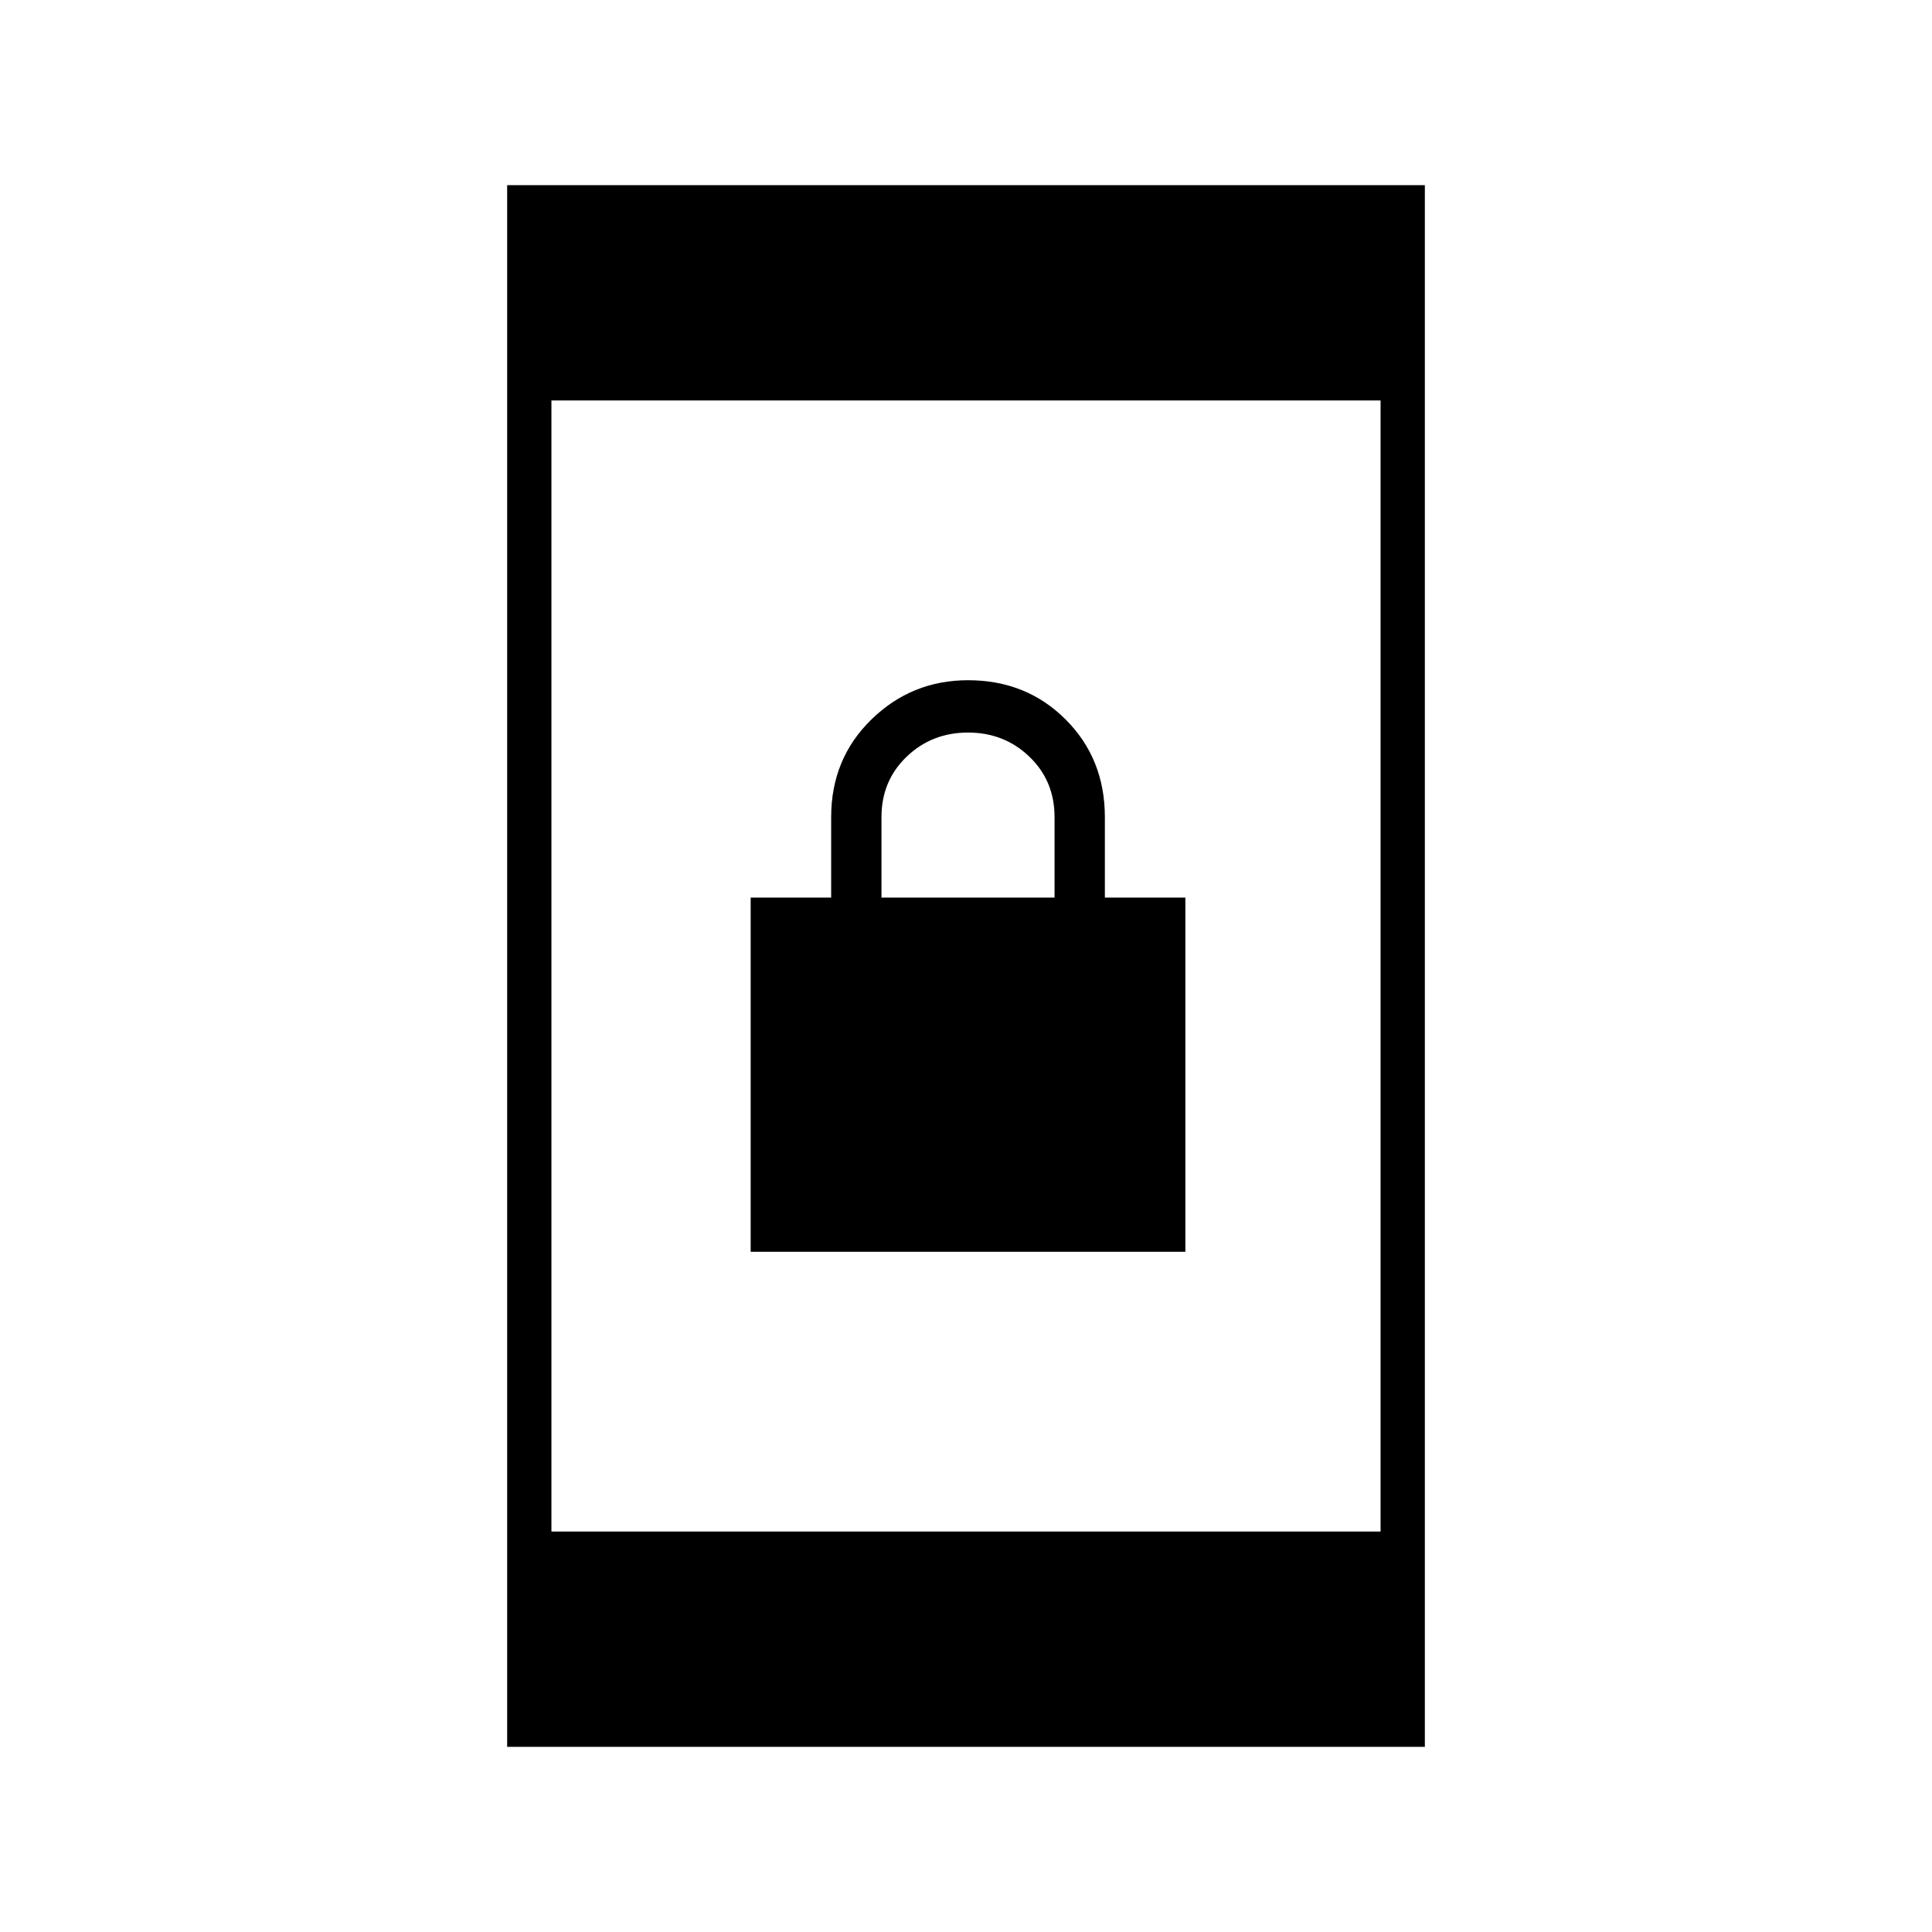 <svg xmlns="http://www.w3.org/2000/svg" height="48" width="48"><path d="M18.65 31.1v-8.8h2v-2q0-1.45 1-2.425 1-.975 2.4-.975 1.45 0 2.425.975.975.975.975 2.425v2h2v8.8Zm3.25-8.8h4.3v-2q0-.9-.625-1.5t-1.525-.6q-.9 0-1.525.6-.625.6-.625 1.5Zm-9.3 21.1V4.6h22.8v38.8Zm1.1-5.35h20.6V9.95H13.7Z"/></svg>